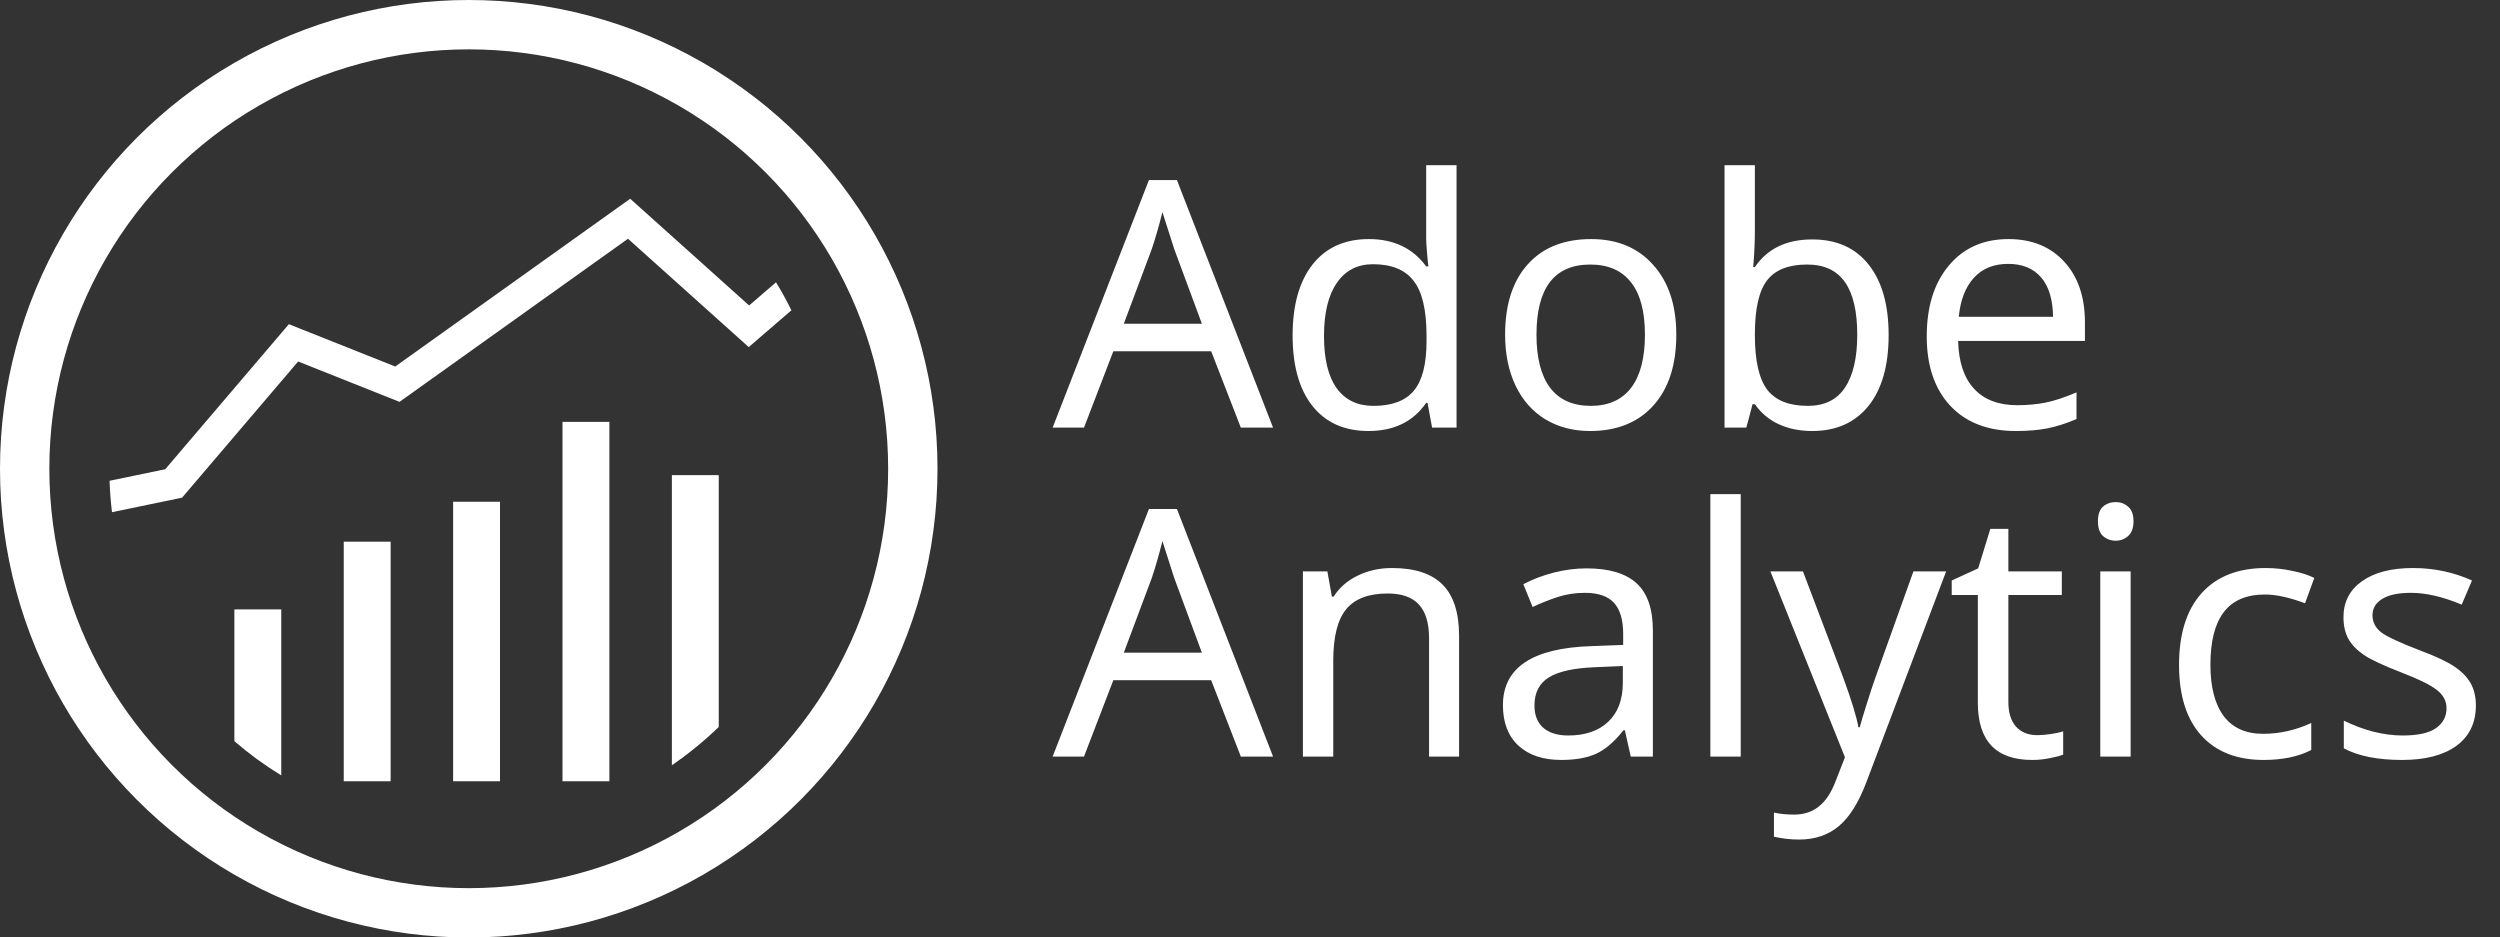 <svg width="152" height="57" viewBox="0 0 152 57" fill="none" xmlns="http://www.w3.org/2000/svg">
<rect x="0" y="0" width="152" height="57" fill="#333333" stroke="none"/>
<circle cx="28.5" cy="28.5" r="27" stroke="white" stroke-width="3"/>
<path fill-rule="evenodd" clip-rule="evenodd" d="M47.182 17.163C47.518 17.715 47.83 18.283 48.117 18.866L46.156 20.557L45.523 21.104L44.901 20.545L38.181 14.516L24.712 24.132L24.29 24.433L23.809 24.241L18.126 21.979L11.281 30.01L11.07 30.258L10.751 30.324L6.808 31.141C6.732 30.512 6.683 29.875 6.662 29.231L10.046 28.53L17.122 20.228L17.564 19.709L18.196 19.962L24.03 22.284L37.696 12.527L38.316 12.084L38.883 12.593L45.547 18.573L47.182 17.163ZM40.85 46.528C41.865 45.831 42.818 45.05 43.7 44.197V28.887H40.85V46.528ZM17.1 47.144V37.05H14.25V45.064C15.14 45.831 16.093 46.527 17.1 47.144ZM20.9 32.933V47.5H23.75V32.933H20.9ZM27.55 47.5V30.506H30.4V47.5H27.55ZM34.2 25.65V47.5H37.05V25.65H34.2Z" fill="white"/>
<path d="M75.443 26L73.639 21.355H67.691L65.907 26H64L69.855 10.947H71.557L77.402 26H75.443ZM73.075 19.684L71.393 15.141L70.675 12.896C70.47 13.716 70.255 14.464 70.029 15.141L68.327 19.684H73.075ZM83.206 26.205C81.743 26.205 80.608 25.699 79.801 24.688C78.995 23.676 78.591 22.244 78.591 20.391C78.591 18.552 78.995 17.117 79.801 16.084C80.615 15.052 81.756 14.536 83.226 14.536C84.737 14.536 85.899 15.09 86.712 16.197H86.846C86.825 16.061 86.798 15.787 86.764 15.377C86.73 14.96 86.712 14.68 86.712 14.536V10.045H88.558V26H87.071L86.794 24.493H86.712C85.926 25.634 84.757 26.205 83.206 26.205ZM83.503 24.677C84.624 24.677 85.441 24.373 85.954 23.765C86.473 23.149 86.733 22.145 86.733 20.75V20.412C86.733 18.846 86.47 17.732 85.943 17.069C85.424 16.399 84.603 16.064 83.482 16.064C82.532 16.064 81.797 16.443 81.278 17.202C80.758 17.954 80.499 19.031 80.499 20.432C80.499 21.827 80.755 22.883 81.268 23.601C81.787 24.318 82.532 24.677 83.503 24.677ZM101.919 20.35C101.919 22.189 101.454 23.625 100.524 24.657C99.595 25.689 98.31 26.205 96.669 26.205C95.65 26.205 94.748 25.969 93.962 25.498C93.176 25.019 92.571 24.335 92.147 23.447C91.723 22.558 91.511 21.526 91.511 20.35C91.511 18.518 91.969 17.093 92.885 16.074C93.801 15.049 95.086 14.536 96.741 14.536C98.327 14.536 99.585 15.059 100.514 16.105C101.451 17.144 101.919 18.559 101.919 20.35ZM93.418 20.35C93.418 21.765 93.695 22.842 94.249 23.58C94.81 24.311 95.633 24.677 96.72 24.677C97.793 24.677 98.61 24.311 99.171 23.58C99.731 22.842 100.012 21.765 100.012 20.35C100.012 18.935 99.728 17.872 99.161 17.161C98.6 16.443 97.776 16.084 96.689 16.084C94.509 16.084 93.418 17.506 93.418 20.35ZM110.184 14.557C111.667 14.557 112.812 15.069 113.619 16.095C114.425 17.113 114.829 18.539 114.829 20.371C114.829 22.23 114.418 23.669 113.598 24.688C112.778 25.699 111.64 26.205 110.184 26.205C109.425 26.205 108.748 26.068 108.153 25.795C107.559 25.521 107.073 25.115 106.697 24.575H106.554C106.342 25.395 106.215 25.87 106.174 26H104.852V10.045H106.697V13.921C106.697 14.693 106.663 15.466 106.595 16.238H106.697C107.456 15.117 108.618 14.557 110.184 14.557ZM109.876 16.084C108.741 16.084 107.928 16.406 107.436 17.048C106.943 17.691 106.697 18.778 106.697 20.309V20.391C106.697 21.929 106.947 23.03 107.446 23.693C107.952 24.349 108.775 24.677 109.917 24.677C110.929 24.677 111.681 24.308 112.173 23.57C112.672 22.825 112.921 21.752 112.921 20.35C112.921 18.928 112.672 17.862 112.173 17.151C111.674 16.44 110.908 16.084 109.876 16.084ZM122.56 26.205C120.872 26.205 119.545 25.696 118.582 24.677C117.625 23.652 117.146 22.244 117.146 20.453C117.146 18.648 117.594 17.212 118.489 16.146C119.385 15.073 120.595 14.536 122.119 14.536C123.534 14.536 124.662 14.994 125.503 15.91C126.344 16.819 126.764 18.053 126.764 19.612V20.73H119.053C119.087 22.008 119.412 22.979 120.027 23.642C120.643 24.305 121.514 24.636 122.642 24.636C123.244 24.636 123.814 24.585 124.354 24.482C124.895 24.373 125.527 24.165 126.251 23.857V25.477C125.629 25.744 125.045 25.932 124.498 26.041C123.951 26.15 123.305 26.205 122.56 26.205ZM122.099 16.044C121.217 16.044 120.52 16.327 120.007 16.895C119.494 17.462 119.19 18.252 119.094 19.263H124.826C124.812 18.21 124.57 17.411 124.098 16.864C123.626 16.317 122.96 16.044 122.099 16.044ZM75.443 46L73.639 41.355H67.691L65.907 46H64L69.855 30.947H71.557L77.402 46H75.443ZM73.075 39.684L71.393 35.141L70.675 32.895C70.47 33.716 70.255 34.464 70.029 35.141L68.327 39.684H73.075ZM86.887 46V38.802C86.887 37.886 86.682 37.206 86.272 36.761C85.868 36.31 85.232 36.084 84.364 36.084C83.209 36.084 82.368 36.406 81.842 37.048C81.322 37.684 81.062 38.723 81.062 40.166V46H79.217V34.741H80.704L80.981 36.279H81.083C81.432 35.726 81.92 35.298 82.549 34.998C83.178 34.69 83.872 34.536 84.631 34.536C86.012 34.536 87.037 34.871 87.707 35.541C88.377 36.211 88.712 37.253 88.712 38.669V46H86.887ZM99.15 46L98.791 44.4H98.71C98.149 45.105 97.588 45.583 97.028 45.836C96.474 46.082 95.773 46.205 94.926 46.205C93.818 46.205 92.95 45.915 92.321 45.334C91.692 44.752 91.378 43.932 91.378 42.873C91.378 40.589 93.179 39.393 96.782 39.284L98.689 39.212V38.545C98.689 37.691 98.504 37.062 98.135 36.659C97.766 36.248 97.175 36.044 96.361 36.044C95.767 36.044 95.203 36.132 94.669 36.31C94.143 36.488 93.647 36.686 93.183 36.905L92.619 35.52C93.186 35.22 93.805 34.984 94.475 34.813C95.144 34.642 95.808 34.557 96.464 34.557C97.824 34.557 98.836 34.857 99.499 35.459C100.162 36.06 100.494 37.018 100.494 38.33V46H99.15ZM95.346 44.718C96.378 44.718 97.189 44.441 97.776 43.888C98.371 43.327 98.668 42.534 98.668 41.509V40.494L97.007 40.565C95.715 40.613 94.772 40.818 94.177 41.181C93.589 41.543 93.295 42.114 93.295 42.893C93.295 43.481 93.473 43.932 93.829 44.247C94.191 44.561 94.697 44.718 95.346 44.718ZM105.836 46H103.99V30.045H105.836V46ZM107.641 34.741H109.62L112.05 41.15C112.562 42.544 112.877 43.566 112.993 44.216H113.075C113.137 43.963 113.277 43.491 113.496 42.801C113.714 42.103 113.899 41.546 114.049 41.129L116.336 34.741H118.325L113.475 47.559C113.003 48.803 112.443 49.695 111.793 50.235C111.144 50.775 110.341 51.045 109.384 51.045C108.871 51.045 108.362 50.987 107.856 50.871V49.404C108.198 49.486 108.608 49.527 109.086 49.527C109.674 49.527 110.173 49.363 110.583 49.035C110.994 48.714 111.329 48.215 111.588 47.538L112.173 46.041L107.641 34.741ZM123.873 44.698C124.112 44.698 124.392 44.674 124.713 44.626C125.035 44.578 125.277 44.523 125.441 44.462V45.877C125.271 45.952 125.004 46.024 124.642 46.092C124.286 46.167 123.924 46.205 123.555 46.205C121.354 46.205 120.253 45.046 120.253 42.729V36.177H118.664V35.295L120.273 34.557L121.012 32.157H122.109V34.741H125.359V36.177H122.109V42.678C122.109 43.327 122.263 43.826 122.57 44.175C122.885 44.523 123.319 44.698 123.873 44.698ZM129.543 46H127.697V34.741H129.543V46ZM127.554 31.696C127.554 31.286 127.656 30.988 127.861 30.804C128.073 30.619 128.333 30.527 128.641 30.527C128.928 30.527 129.177 30.619 129.389 30.804C129.608 30.988 129.717 31.286 129.717 31.696C129.717 32.099 129.608 32.397 129.389 32.588C129.177 32.779 128.928 32.875 128.641 32.875C128.333 32.875 128.073 32.779 127.861 32.588C127.656 32.397 127.554 32.099 127.554 31.696ZM137.623 46.205C136.003 46.205 134.742 45.709 133.839 44.718C132.937 43.72 132.486 42.291 132.486 40.432C132.486 38.545 132.94 37.093 133.85 36.074C134.766 35.049 136.068 34.536 137.756 34.536C138.303 34.536 138.843 34.594 139.376 34.71C139.917 34.82 140.361 34.963 140.709 35.141L140.146 36.679C139.195 36.324 138.385 36.146 137.715 36.146C136.581 36.146 135.743 36.505 135.203 37.223C134.663 37.934 134.393 38.997 134.393 40.412C134.393 41.772 134.663 42.815 135.203 43.539C135.743 44.257 136.543 44.616 137.603 44.616C138.594 44.616 139.568 44.397 140.525 43.959V45.6C139.746 46.003 138.778 46.205 137.623 46.205ZM150.533 42.893C150.533 43.946 150.14 44.763 149.354 45.344C148.567 45.918 147.463 46.205 146.042 46.205C144.558 46.205 143.379 45.969 142.504 45.498V43.816C143.741 44.417 144.934 44.718 146.083 44.718C147.012 44.718 147.689 44.568 148.113 44.267C148.537 43.966 148.749 43.563 148.749 43.057C148.749 42.613 148.543 42.237 148.133 41.929C147.73 41.622 147.009 41.27 145.97 40.873C144.91 40.463 144.165 40.114 143.734 39.827C143.304 39.533 142.986 39.205 142.781 38.843C142.583 38.48 142.483 38.04 142.483 37.52C142.483 36.597 142.859 35.869 143.611 35.336C144.363 34.803 145.396 34.536 146.708 34.536C147.986 34.536 149.183 34.789 150.297 35.295L149.671 36.761C148.53 36.283 147.501 36.044 146.585 36.044C145.819 36.044 145.238 36.166 144.842 36.413C144.445 36.652 144.247 36.983 144.247 37.407C144.247 37.817 144.418 38.159 144.76 38.433C145.102 38.699 145.898 39.072 147.149 39.55C148.085 39.899 148.776 40.224 149.22 40.524C149.671 40.825 150.003 41.164 150.215 41.54C150.427 41.916 150.533 42.367 150.533 42.893Z" fill="white"/>
</svg>
